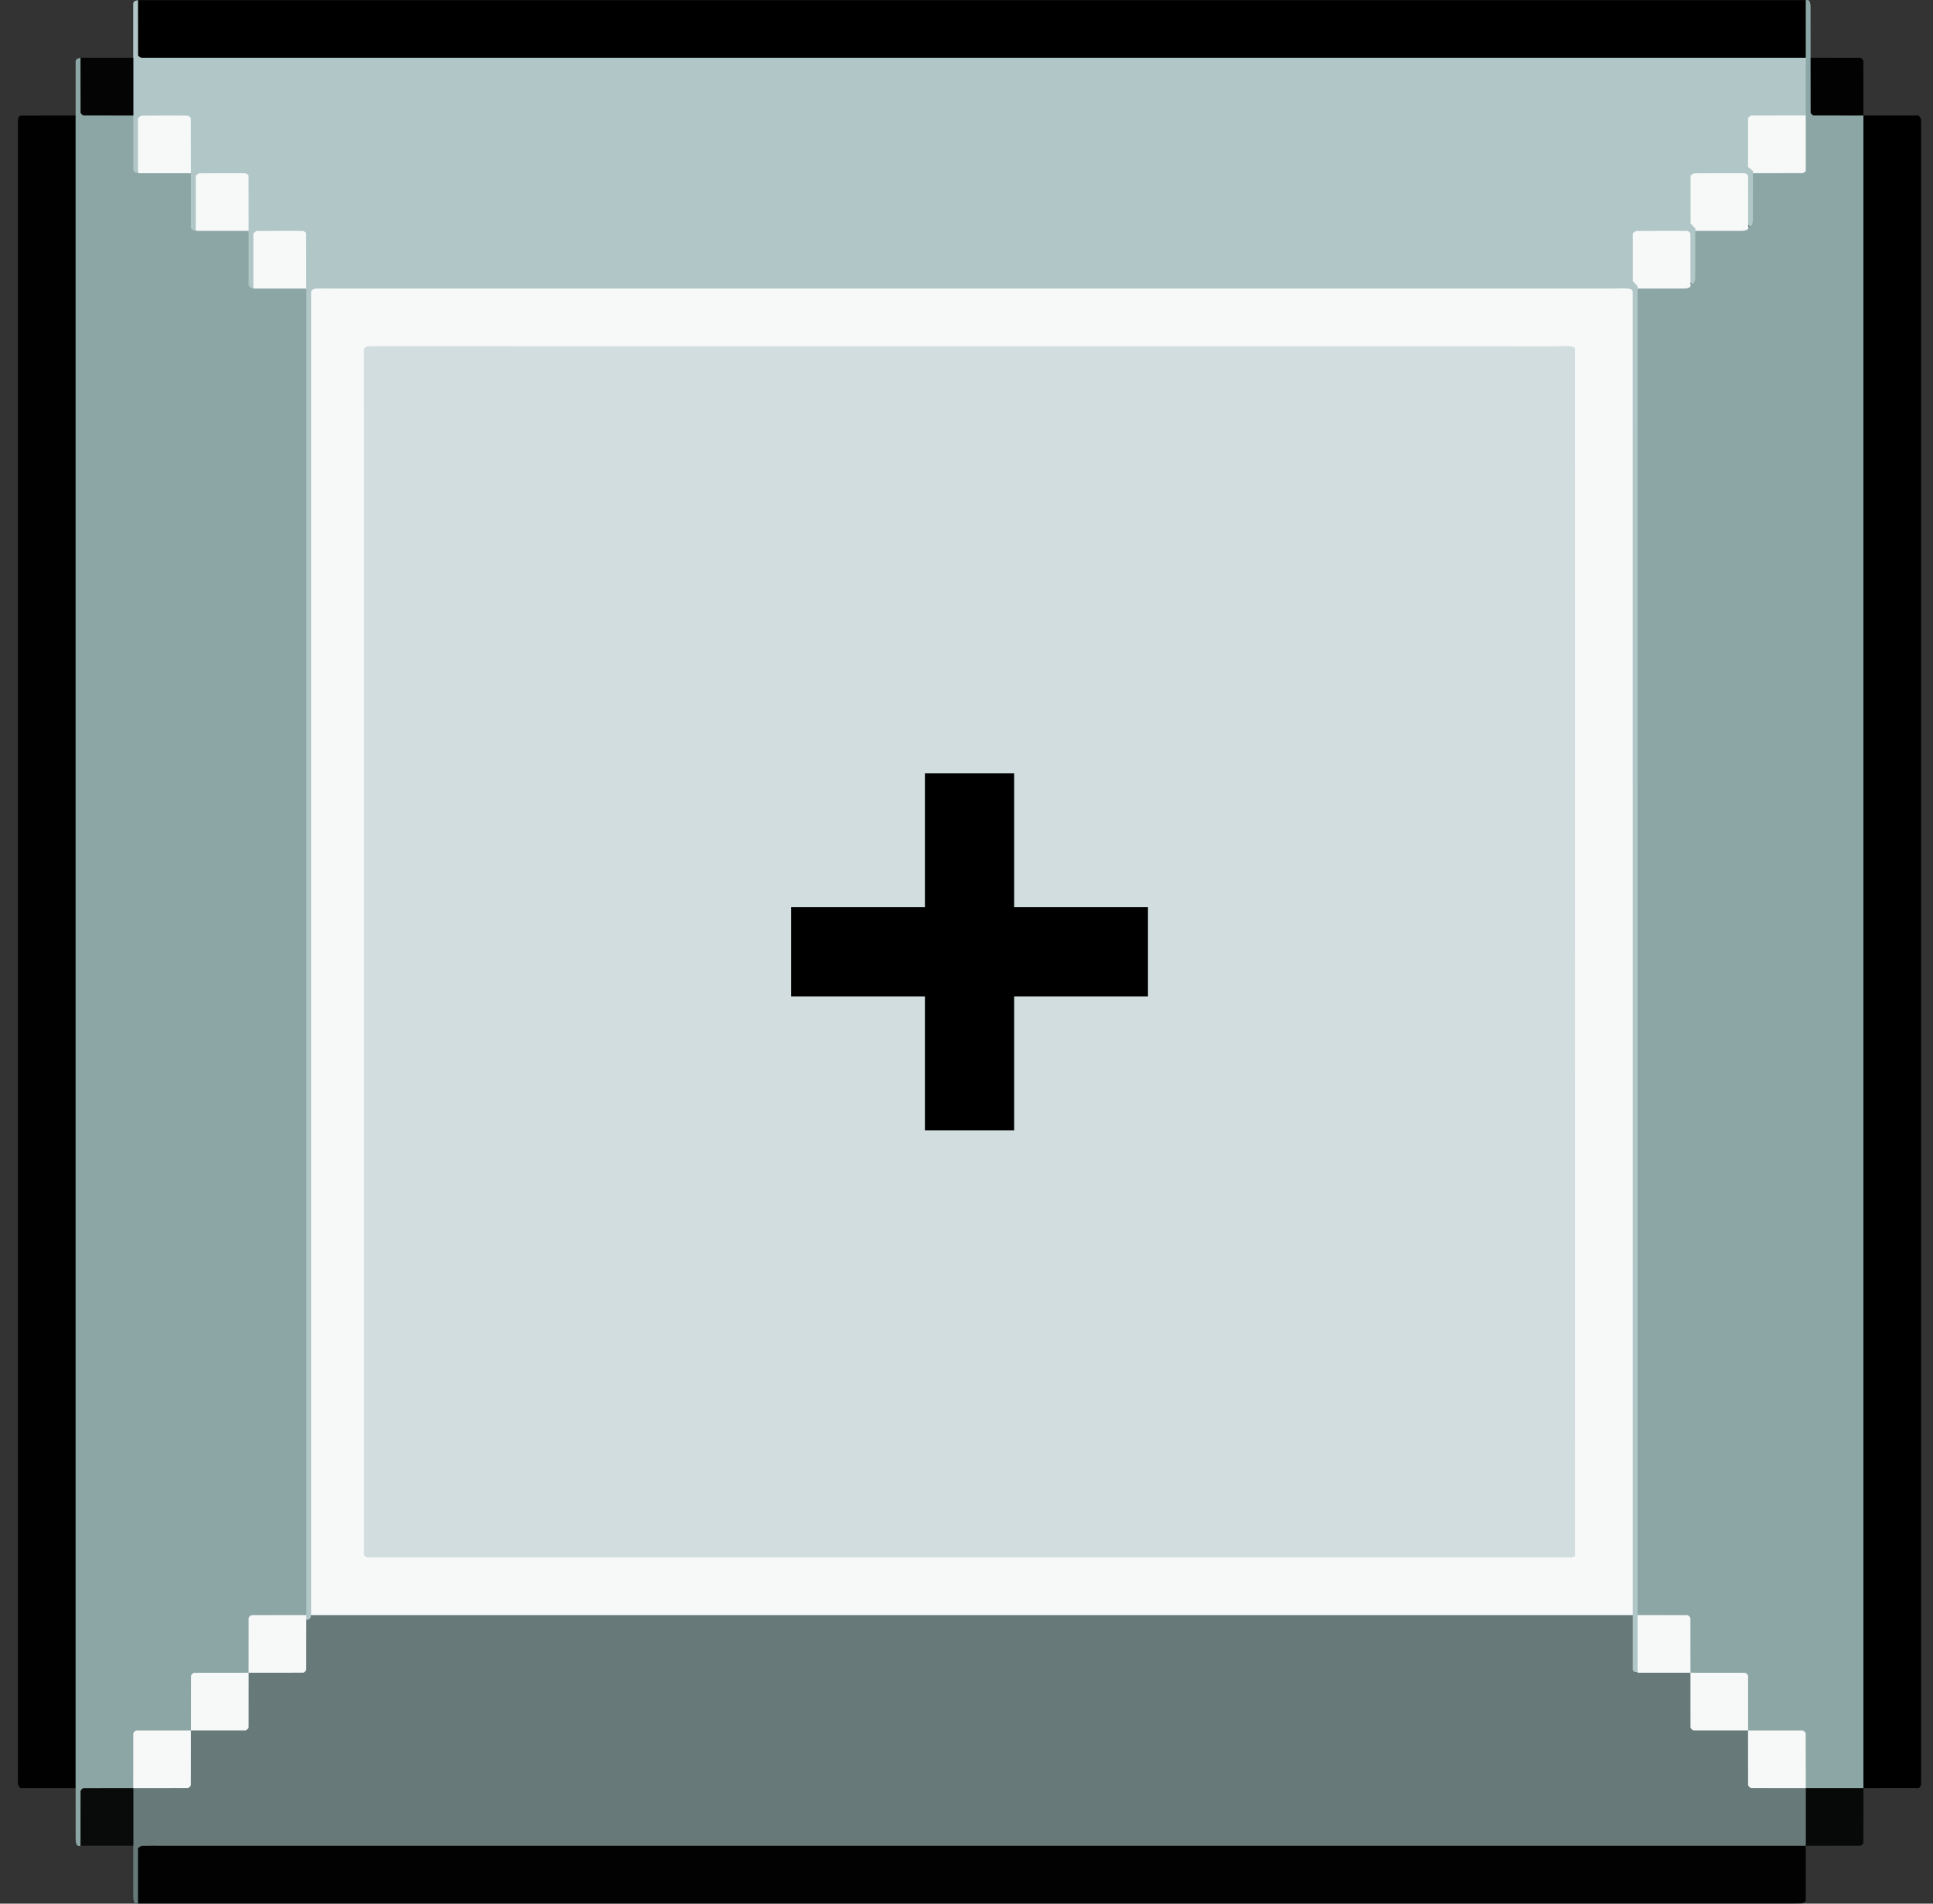 <svg width="65" height="64" viewBox="0 0 65 64" fill="none" xmlns="http://www.w3.org/2000/svg">
<rect x="0" y="0" width="65" height="64" fill="#333333" stroke="none"/>
<path d="M4.479 1.945C4.479 1.339 4.479 0.734 4.479 0.128C4.479 0.061 4.528 0.024 4.64 0.006C5.026 0.421 4.791 1.005 5.044 1.484C5.46 1.788 5.96 1.678 6.43 1.678C21.484 1.684 36.537 1.682 51.591 1.682C54.23 1.682 56.869 1.679 59.508 1.685C59.908 1.686 60.321 1.636 60.687 1.869C61.109 2.486 60.963 3.146 60.836 3.804C60.395 4.34 59.701 3.941 59.147 4.269C58.88 4.773 59.068 5.322 59.142 5.867C59.126 6.466 59.395 7.107 58.876 7.628C58.295 7.291 58.764 6.612 58.358 6.153C58.042 5.971 57.658 6.055 57.267 6.115C56.911 6.698 57.128 7.268 57.204 7.833C57.185 8.425 57.459 9.063 56.924 9.569C56.368 9.22 56.812 8.549 56.463 8.132C56.093 8.025 55.699 8.02 55.279 8.118C54.98 8.688 55.207 9.282 55.288 9.873C55.331 10.224 55.326 10.574 55.326 10.924C55.327 25.116 55.327 39.307 55.326 53.498C55.326 53.74 55.338 53.983 55.302 54.224C55.26 54.895 55.479 55.594 55.091 56.229C54.641 56.227 54.71 55.856 54.676 55.599C54.616 55.153 54.646 54.701 54.664 54.251C54.624 53.929 54.64 53.605 54.64 53.282C54.639 39.363 54.64 25.443 54.636 11.523C54.636 11.07 54.703 10.607 54.521 10.175C53.857 9.9 11.74 9.86 10.88 10.134C10.641 10.548 10.725 11.016 10.725 11.465C10.72 25.223 10.722 38.982 10.719 52.74C10.719 53.222 10.769 53.71 10.632 54.185C10.569 54.343 10.486 54.479 10.288 54.477C10.21 54.399 10.153 54.307 10.118 54.202C10.019 53.889 10.035 53.564 10.035 53.241C10.033 38.947 10.033 24.652 10.035 10.358C10.035 10.196 10.033 10.035 10.052 9.876C10.028 9.3 10.161 8.711 9.949 8.159C9.6 7.939 9.271 7.964 8.932 8.1C8.53 8.576 8.994 9.293 8.476 9.732C7.848 9.199 8.203 8.485 8.125 7.852C8.077 7.303 8.234 6.735 8.005 6.202C7.661 5.996 7.33 6.026 6.995 6.158C6.584 6.635 7.061 7.358 6.529 7.793C5.907 7.257 6.264 6.545 6.186 5.912C6.152 5.361 6.264 4.796 6.095 4.279C5.718 4.059 5.386 4.086 5.057 4.22C4.642 4.698 5.133 5.427 4.578 5.854C3.979 5.279 4.321 4.546 4.243 3.884C4.279 3.232 4.062 2.549 4.478 1.944L4.479 1.945Z" fill="#B1C6C7"/>
<path d="M10.301 9.702V54.299C9.853 54.697 9.242 54.383 8.752 54.648C8.443 55.101 8.696 55.656 8.494 56.128C8.458 56.209 8.403 56.274 8.33 56.325C7.846 56.59 7.264 56.319 6.774 56.596C6.518 57.067 6.75 57.609 6.547 58.082C6.51 58.162 6.453 58.225 6.379 58.273C5.908 58.504 5.369 58.3 4.86 58.502C4.557 58.97 4.823 59.552 4.6 60.039C4.559 60.12 4.499 60.181 4.422 60.225C4.005 60.426 3.517 60.252 3.103 60.457C2.752 60.946 3.125 61.6 2.705 62.055C2.644 62.073 2.594 62.057 2.571 62C2.554 61.954 2.545 61.902 2.544 61.853C2.543 61.274 2.543 60.695 2.543 60.116C2.195 59.701 2.283 59.198 2.283 58.722C2.277 52.425 2.279 46.128 2.279 39.831C2.279 28.34 2.277 16.85 2.283 5.359C2.283 4.858 2.18 4.327 2.543 3.884C2.543 3.279 2.543 2.673 2.543 2.068C2.543 2 2.592 1.964 2.704 1.945C3.104 2.389 2.802 2.996 3.062 3.491C3.476 3.808 4.082 3.491 4.482 3.884C4.482 4.49 4.482 5.095 4.482 5.701C4.482 5.768 4.531 5.805 4.643 5.823C5.236 5.471 5.828 5.471 6.421 5.823C6.421 6.429 6.421 7.034 6.421 7.64C6.421 7.707 6.47 7.743 6.582 7.762C7.175 7.41 7.767 7.41 8.36 7.762C8.36 8.367 8.36 8.973 8.36 9.578C8.36 9.646 8.409 9.682 8.521 9.701C9.114 9.349 9.706 9.349 10.299 9.701L10.301 9.702Z" fill="#8CA6A6"/>
<path d="M54.904 54.298C54.904 54.904 54.904 55.51 54.904 56.115C54.904 56.182 54.953 56.219 55.065 56.237C55.589 55.884 56.152 55.995 56.714 56.096C56.799 56.131 56.87 56.187 56.925 56.26C57.191 56.745 56.939 57.326 57.18 57.813C57.668 58.085 58.214 57.847 58.688 58.051C58.768 58.089 58.832 58.146 58.88 58.221C59.111 58.694 58.902 59.238 59.103 59.724C59.587 60.056 60.179 59.761 60.667 60.012C60.751 60.062 60.811 60.131 60.852 60.218C60.976 60.843 61.094 61.466 60.722 62.054C60.306 62.402 59.803 62.313 59.327 62.313C52.166 62.319 45.006 62.317 37.846 62.317C27.374 62.317 16.902 62.316 6.431 62.321C5.98 62.321 5.514 62.246 5.084 62.474C4.757 62.932 5.051 63.567 4.642 63.994C4.582 64.012 4.531 63.996 4.508 63.938C4.491 63.893 4.482 63.841 4.481 63.792C4.48 63.213 4.48 62.634 4.48 62.055C4.116 61.409 4.116 60.762 4.48 60.116C4.924 59.717 5.53 60.017 6.025 59.756C6.363 59.289 5.997 58.63 6.419 58.177C6.863 57.778 7.47 58.078 7.965 57.817C8.302 57.35 7.936 56.691 8.359 56.238C8.803 55.838 9.412 56.142 9.9 55.881C10.234 55.468 9.888 54.855 10.298 54.461C10.427 54.44 10.439 54.428 10.46 54.299C10.902 53.936 11.433 54.04 11.934 54.04C22.402 54.034 32.87 54.035 43.338 54.035C46.755 54.035 50.172 54.032 53.59 54.039C54.041 54.04 54.515 53.968 54.904 54.299L54.904 54.298Z" fill="#677A79"/>
<path d="M56.844 9.539C56.904 9.558 56.955 9.542 56.977 9.484C56.995 9.439 57.005 9.387 57.005 9.339C57.007 8.813 57.006 8.288 57.006 7.762C57.569 7.389 58.179 7.522 58.783 7.6C58.844 7.619 58.894 7.603 58.917 7.546C58.934 7.5 58.944 7.449 58.944 7.4C58.946 6.874 58.945 6.349 58.945 5.823C59.334 5.445 59.888 5.713 60.332 5.463C60.668 5 60.299 4.34 60.723 3.884V1.945C60.358 1.299 60.358 0.652 60.723 0.006C60.783 -0.012 60.834 0.004 60.856 0.062C60.874 0.107 60.883 0.159 60.883 0.208C60.885 0.787 60.884 1.366 60.884 1.945C61.285 2.389 60.982 2.996 61.242 3.491C61.656 3.808 62.261 3.491 62.662 3.884C63.01 4.299 62.922 4.802 62.922 5.278C62.928 11.548 62.926 17.818 62.926 24.088C62.926 35.606 62.928 47.123 62.922 58.641C62.922 59.142 63.025 59.673 62.662 60.115C62.016 60.479 61.369 60.479 60.723 60.115C60.328 59.671 60.615 59.067 60.375 58.579C59.896 58.233 59.237 58.599 58.783 58.176C58.388 57.732 58.677 57.128 58.433 56.638C57.956 56.294 57.297 56.659 56.844 56.237C56.445 55.793 56.747 55.186 56.485 54.691C56.072 54.373 55.466 54.691 55.066 54.298V9.701C55.63 9.328 56.24 9.461 56.844 9.539Z" fill="#8CA6A6"/>
<path d="M62.66 60.115V3.884C63.279 3.884 63.899 3.884 64.518 3.884C64.545 3.926 64.594 3.968 64.596 4.012C64.604 4.227 64.6 4.442 64.6 4.657V59.341C64.6 59.557 64.6 59.772 64.598 59.988C64.598 60.011 64.583 60.035 64.576 60.056C64.556 60.077 64.537 60.113 64.518 60.113C63.899 60.116 63.279 60.115 62.66 60.115Z" fill="#000001"/>
<path d="M2.542 3.884V60.115C1.923 60.115 1.303 60.115 0.684 60.115C0.657 60.073 0.608 60.031 0.606 59.988C0.598 59.773 0.603 59.557 0.603 59.342V4.658C0.603 4.442 0.602 4.227 0.604 4.012C0.604 3.988 0.619 3.964 0.626 3.943C0.647 3.922 0.665 3.886 0.684 3.886C1.304 3.883 1.923 3.884 2.542 3.884H2.542Z" fill="#010101"/>
<path d="M60.721 0.006V1.945C42.069 1.945 23.419 1.945 4.767 1.944C4.744 1.944 4.72 1.929 4.707 1.924C4.68 1.899 4.643 1.881 4.643 1.863C4.64 1.244 4.641 0.625 4.641 0.006H60.721V0.006Z" fill="black"/>
<path d="M4.641 63.994C4.641 63.375 4.641 62.756 4.641 62.137C4.683 62.109 4.724 62.06 4.767 62.058C5.009 62.051 5.251 62.055 5.494 62.055H60.721C60.721 62.674 60.721 63.292 60.721 63.912C60.679 63.939 60.637 63.989 60.594 63.99C60.352 63.998 60.11 63.994 59.867 63.994H4.641Z" fill="#020202"/>
<path d="M60.723 60.116H62.662C62.662 60.728 62.662 61.34 62.66 61.952C62.66 61.973 62.635 61.994 62.621 62.015C62.6 62.028 62.58 62.053 62.559 62.053C61.947 62.056 61.335 62.055 60.723 62.055V60.116Z" fill="#070808"/>
<path d="M62.66 3.884C62.102 3.884 61.544 3.885 60.985 3.883C60.964 3.883 60.943 3.857 60.922 3.843C60.909 3.822 60.885 3.801 60.885 3.78C60.882 3.168 60.883 2.557 60.883 1.945C61.441 1.945 62 1.945 62.558 1.947C62.579 1.947 62.6 1.973 62.621 1.986C62.634 2.007 62.659 2.028 62.659 2.05C62.661 2.661 62.66 3.273 62.66 3.884Z" fill="#020203"/>
<path d="M4.485 3.884C3.926 3.884 3.368 3.885 2.809 3.883C2.788 3.883 2.767 3.857 2.747 3.843C2.733 3.822 2.709 3.801 2.709 3.78C2.707 3.168 2.707 2.557 2.707 1.945H4.485V3.884Z" fill="#040404"/>
<path d="M4.485 60.115V62.054H2.707C2.707 61.443 2.707 60.831 2.709 60.22C2.709 60.199 2.733 60.178 2.747 60.156C2.768 60.142 2.788 60.117 2.809 60.117C3.368 60.115 3.926 60.115 4.485 60.115Z" fill="#090A0A"/>
<path d="M54.905 54.298H10.461C10.461 39.461 10.461 24.624 10.461 9.786C10.502 9.758 10.542 9.707 10.585 9.705C10.773 9.696 10.961 9.701 11.15 9.701C25.505 9.701 39.861 9.701 54.216 9.702C54.427 9.702 54.641 9.673 54.845 9.721C54.869 9.747 54.902 9.767 54.902 9.786C54.905 24.623 54.904 39.461 54.904 54.298L54.905 54.298Z" fill="#F7F9F9"/>
<path d="M10.299 54.46C10.299 55.018 10.299 55.576 10.297 56.135C10.297 56.156 10.271 56.176 10.258 56.197C10.237 56.211 10.216 56.235 10.194 56.235C9.583 56.237 8.971 56.237 8.359 56.237C8.359 55.625 8.359 55.013 8.361 54.401C8.361 54.38 8.386 54.359 8.4 54.338C8.421 54.325 8.442 54.3 8.463 54.3C9.075 54.297 9.687 54.298 10.299 54.298V54.46Z" fill="#F7F9F9"/>
<path d="M56.844 9.539C56.862 9.599 56.846 9.65 56.789 9.673C56.744 9.69 56.692 9.7 56.643 9.7C56.118 9.702 55.592 9.701 55.066 9.701C55.066 9.674 55.078 9.638 55.064 9.622C55.015 9.561 54.957 9.506 54.906 9.453V7.84C54.951 7.814 54.993 7.766 55.036 7.765C55.599 7.76 56.162 7.762 56.725 7.763C56.748 7.763 56.77 7.782 56.793 7.792C56.81 7.812 56.842 7.831 56.842 7.851C56.845 8.414 56.844 8.977 56.844 9.54V9.539Z" fill="#F7F9F9"/>
<path d="M60.721 3.883V5.755C60.66 5.795 60.639 5.821 60.618 5.821C60.06 5.823 59.502 5.822 58.943 5.822C58.943 5.795 58.954 5.757 58.941 5.745C58.884 5.69 58.82 5.643 58.781 5.613C58.781 5.04 58.781 4.51 58.783 3.98C58.783 3.96 58.811 3.939 58.826 3.919C58.848 3.907 58.869 3.884 58.891 3.884C59.501 3.882 60.111 3.883 60.721 3.883V3.883Z" fill="#F7F9F9"/>
<path d="M58.785 7.601C58.803 7.661 58.788 7.711 58.73 7.734C58.685 7.752 58.633 7.761 58.584 7.761C58.059 7.763 57.533 7.762 57.008 7.762C57.008 7.736 57.019 7.7 57.006 7.684C56.956 7.622 56.898 7.567 56.848 7.514V5.902C56.892 5.875 56.935 5.827 56.978 5.827C57.54 5.822 58.103 5.823 58.666 5.825C58.689 5.825 58.712 5.843 58.734 5.853C58.751 5.873 58.783 5.893 58.783 5.913C58.786 6.475 58.785 7.038 58.785 7.601V7.601Z" fill="#F7F9F9"/>
<path d="M6.418 5.824H4.641C4.641 5.206 4.641 4.588 4.641 3.97C4.682 3.942 4.722 3.889 4.764 3.889C5.274 3.883 5.785 3.885 6.295 3.886C6.318 3.886 6.341 3.903 6.365 3.912C6.383 3.932 6.416 3.951 6.416 3.97C6.419 4.588 6.419 5.206 6.419 5.824H6.418Z" fill="#F7F9F9"/>
<path d="M8.36 7.762H6.582C6.582 7.144 6.582 6.527 6.582 5.909C6.623 5.881 6.664 5.828 6.705 5.827C7.216 5.822 7.726 5.823 8.237 5.825C8.26 5.825 8.283 5.842 8.306 5.851C8.324 5.87 8.358 5.889 8.358 5.909C8.36 6.527 8.36 7.144 8.36 7.762H8.36Z" fill="#F7F9F9"/>
<path d="M10.297 9.701H8.52C8.52 9.083 8.52 8.465 8.52 7.847C8.561 7.819 8.601 7.766 8.643 7.766C9.153 7.76 9.664 7.762 10.174 7.763C10.197 7.763 10.22 7.78 10.244 7.789C10.262 7.809 10.295 7.828 10.295 7.847C10.298 8.465 10.298 9.083 10.298 9.701H10.297Z" fill="#F7F9F9"/>
<path d="M55.066 54.298C55.625 54.298 56.183 54.297 56.742 54.3C56.763 54.3 56.784 54.325 56.804 54.339C56.818 54.36 56.842 54.381 56.842 54.402C56.844 55.014 56.844 55.625 56.844 56.237H55.066V54.298Z" fill="#F7F9F9"/>
<path d="M8.361 56.237C8.361 56.849 8.361 57.461 8.36 58.073C8.36 58.094 8.335 58.115 8.321 58.136C8.3 58.149 8.279 58.175 8.258 58.175C7.646 58.177 7.034 58.176 6.422 58.176C6.422 57.564 6.421 56.952 6.424 56.341C6.424 56.32 6.449 56.299 6.462 56.278C6.483 56.264 6.504 56.239 6.525 56.239C7.137 56.237 7.749 56.237 8.361 56.237Z" fill="#F7F9F9"/>
<path d="M6.42 58.177C6.42 58.789 6.42 59.401 6.418 60.012C6.418 60.033 6.393 60.054 6.379 60.075C6.358 60.089 6.337 60.114 6.316 60.114C5.704 60.116 5.092 60.116 4.48 60.116C4.48 59.504 4.48 58.892 4.482 58.28C4.482 58.259 4.507 58.238 4.521 58.217C4.542 58.204 4.563 58.178 4.584 58.178C5.196 58.176 5.808 58.177 6.42 58.177Z" fill="#F7F9F9"/>
<path d="M56.844 56.237C57.456 56.237 58.068 56.237 58.68 56.239C58.701 56.239 58.722 56.264 58.743 56.278C58.756 56.299 58.782 56.32 58.782 56.341C58.783 56.953 58.783 57.565 58.783 58.176C58.171 58.176 57.559 58.176 56.947 58.175C56.926 58.175 56.905 58.15 56.884 58.136C56.871 58.115 56.845 58.094 56.845 58.073C56.843 57.461 56.844 56.849 56.844 56.237Z" fill="#F7F9F9"/>
<path d="M58.781 58.177C59.393 58.177 60.005 58.176 60.617 58.178C60.638 58.178 60.659 58.203 60.68 58.217C60.694 58.238 60.719 58.259 60.719 58.28C60.721 58.892 60.721 59.504 60.721 60.116C60.109 60.116 59.497 60.116 58.885 60.114C58.864 60.114 58.843 60.089 58.822 60.075C58.808 60.054 58.783 60.033 58.783 60.012C58.781 59.4 58.781 58.788 58.781 58.177Z" fill="#F7F9F9"/>
<path d="M52.965 52.316C52.885 52.343 52.861 52.358 52.838 52.358C39.345 52.36 25.853 52.36 12.36 52.358C12.337 52.358 12.314 52.341 12.291 52.332C12.273 52.312 12.24 52.292 12.24 52.273C12.238 38.756 12.238 25.239 12.238 11.722C12.281 11.694 12.322 11.646 12.366 11.644C12.553 11.635 12.742 11.64 12.931 11.64C26.047 11.64 39.162 11.64 52.277 11.642C52.489 11.642 52.703 11.612 52.906 11.661C52.93 11.688 52.963 11.707 52.963 11.727C52.965 25.244 52.965 38.761 52.965 52.316Z" fill="#D1DDDE"/>
<path d="M26.602 32H38.602" stroke="black" stroke-width="3"/>
<path d="M32.602 26L32.602 38" stroke="black" stroke-width="3"/>
</svg>
